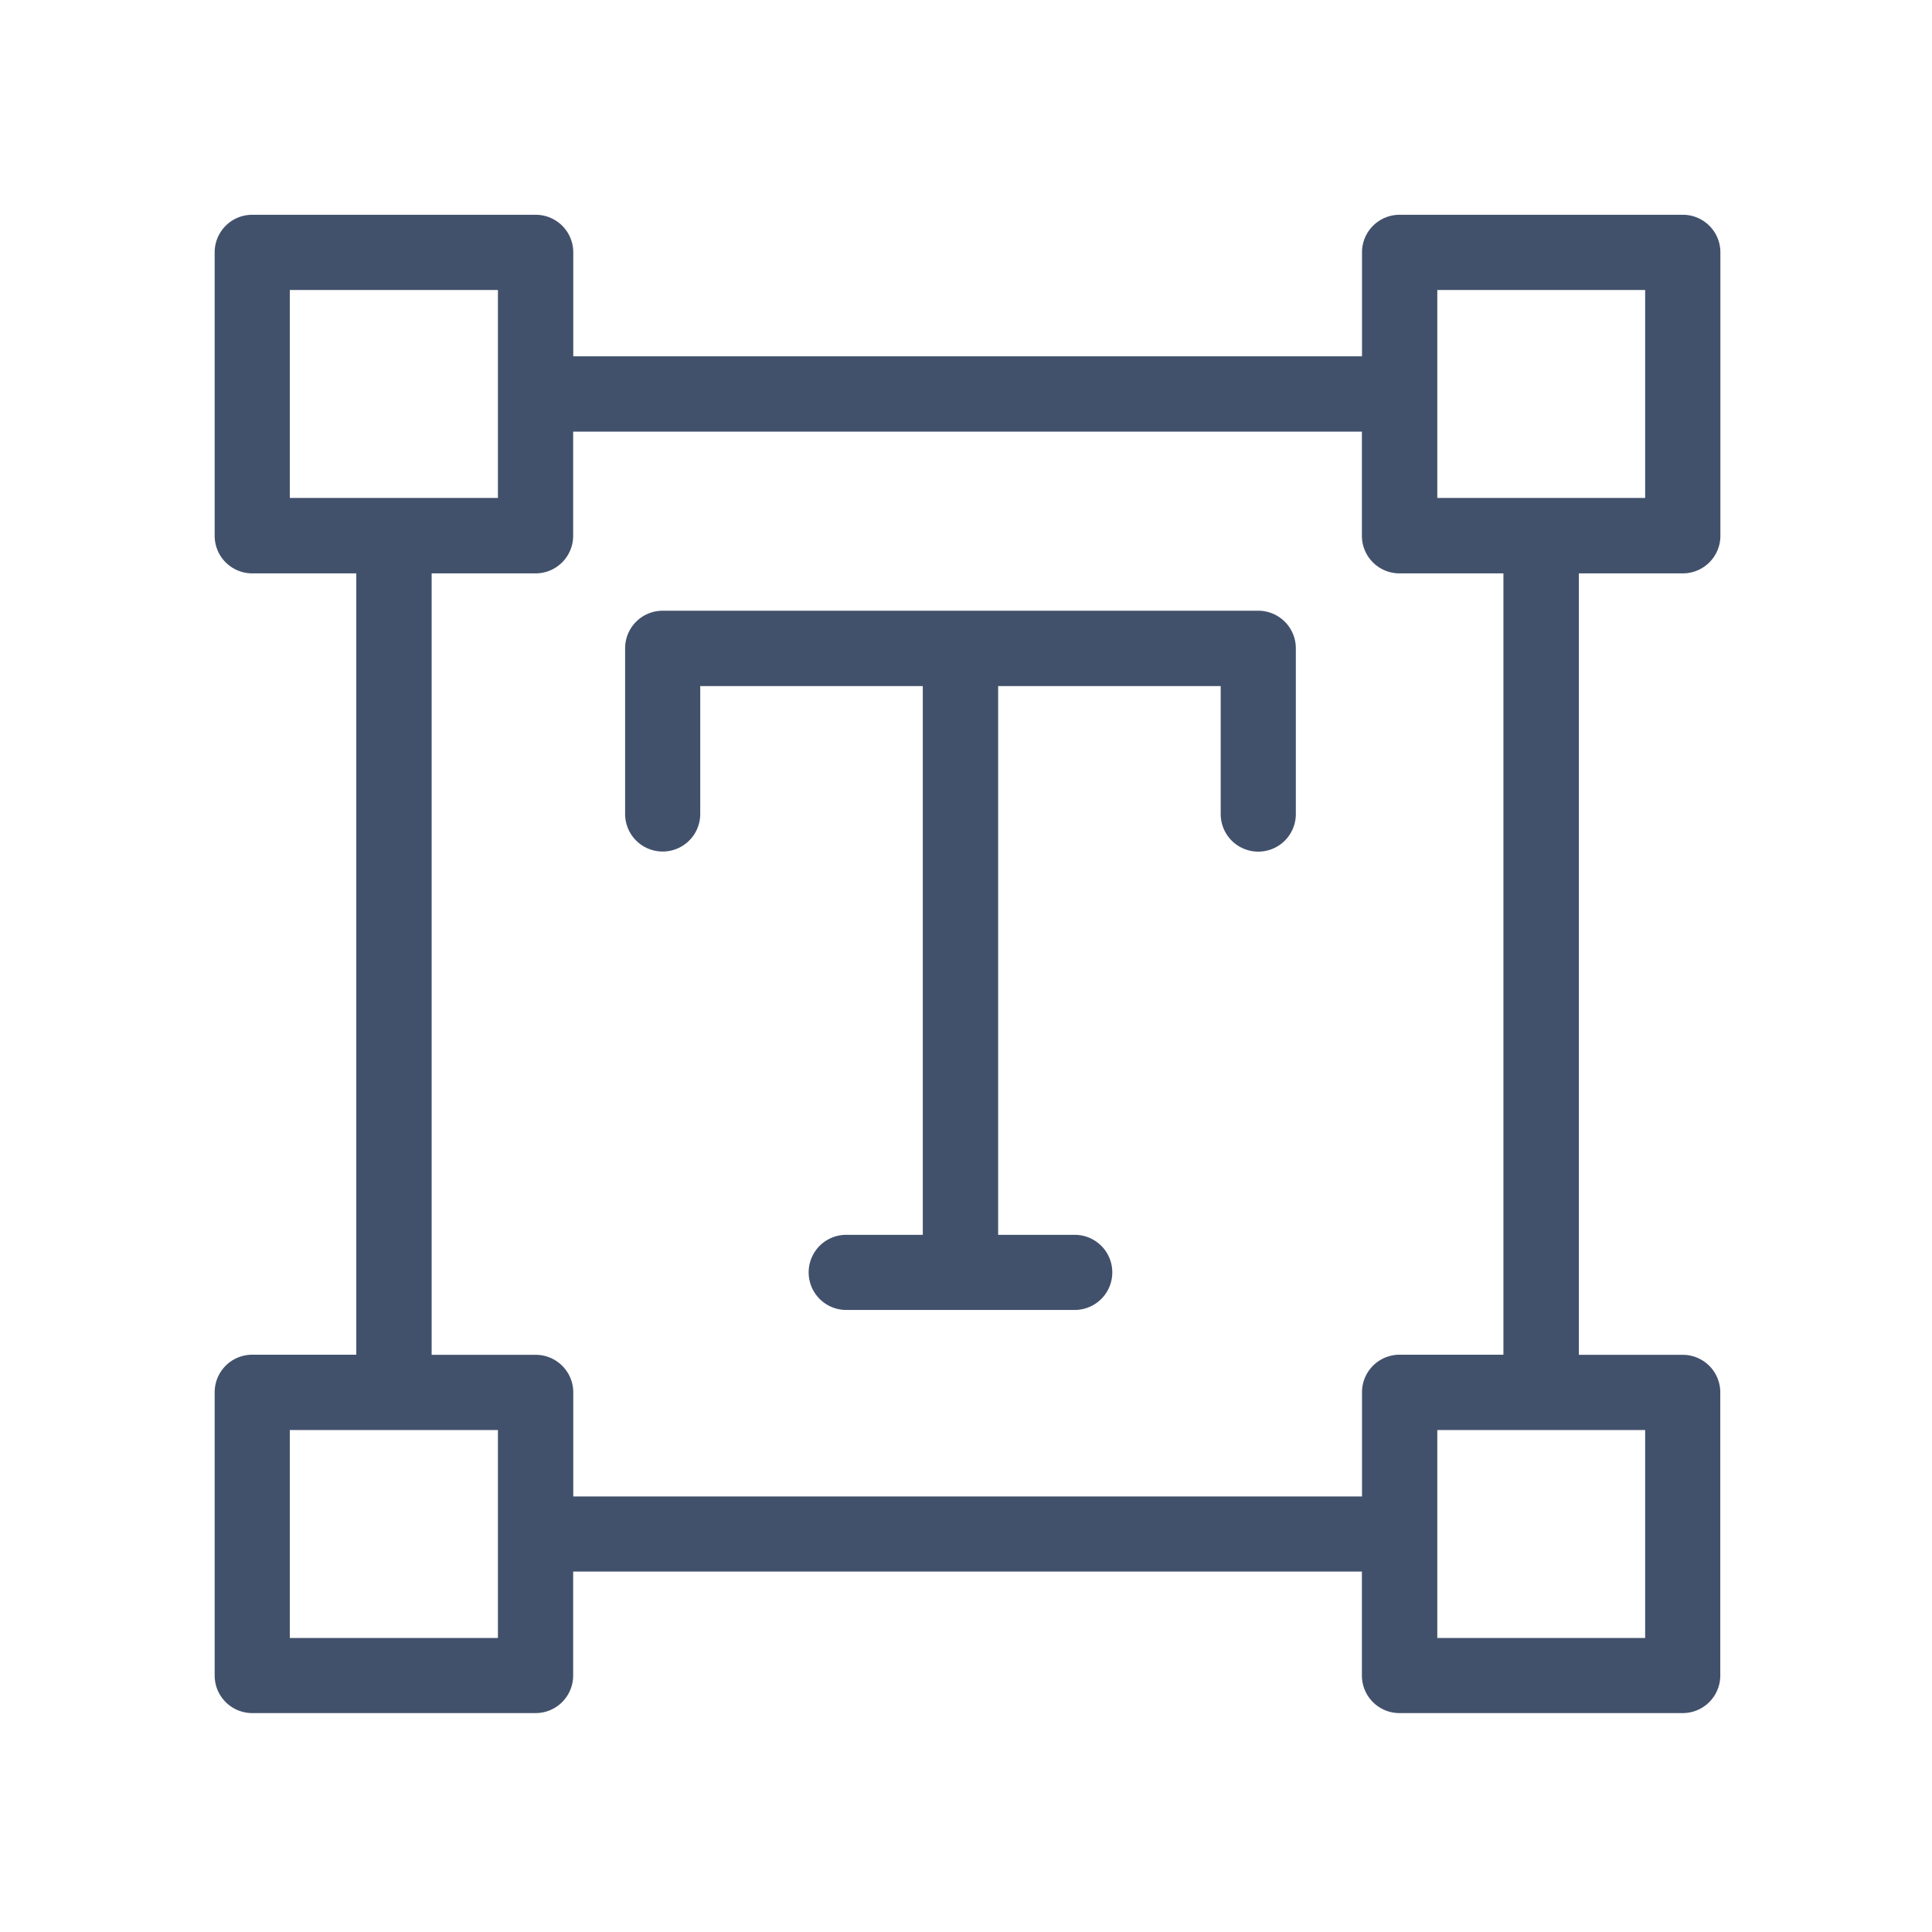 <svg xmlns="http://www.w3.org/2000/svg" width="36" height="36" viewBox="0 0 36 36">
  <g id="Group_8667" data-name="Group 8667" transform="translate(19334 3378)">
    <rect id="Rectangle_4237" data-name="Rectangle 4237" width="36" height="36" transform="translate(-19334 -3378)" fill="rgba(255,255,255,0)"/>
    <g id="transform-text" transform="translate(-19330 -3374.716)">
      <path id="Path_3385" data-name="Path 3385" d="M93.432,79.534h-11.1a.7.7,0,0,0-.7.7v3.087a.7.7,0,0,0,1.4,0V80.938h4.147V91.163H85.752a.7.7,0,1,0,0,1.4h4.258a.7.7,0,0,0,0-1.4H88.583V80.938H92.73v2.385a.7.7,0,0,0,1.4,0V80.236A.7.7,0,0,0,93.432,79.534Z" transform="translate(-73.984 -71.438)" fill="#42516b"/>
      <path id="Path_3386" data-name="Path 3386" d="M27.357,7.4a.7.7,0,0,0,.7-.7V1.418a.7.7,0,0,0-.7-.7H22.079a.7.7,0,0,0-.7.7V3.355H6.682V1.418a.7.7,0,0,0-.7-.7H.7a.7.7,0,0,0-.7.7V6.7a.7.7,0,0,0,.7.7H2.639V21.959H.7a.7.7,0,0,0-.7.7v5.278a.7.7,0,0,0,.7.7H5.98a.7.7,0,0,0,.7-.7V26H21.377v1.937a.7.7,0,0,0,.7.7h5.278a.7.7,0,0,0,.7-.7V22.661a.7.7,0,0,0-.7-.7H25.42V7.4ZM22.782,2.12h3.873V5.994H22.782ZM1.4,2.12H5.278V5.994H1.4ZM5.278,27.237H1.4V23.363H5.278Zm21.377,0H22.782V23.363h3.873Zm-2.639-5.278H22.079a.7.7,0,0,0-.7.7V24.6H6.682V22.661a.7.7,0,0,0-.7-.7H4.043V7.4H5.98a.7.7,0,0,0,.7-.7V4.759H21.377V6.7a.7.7,0,0,0,.7.7h1.937V21.959Z" transform="translate(0 0)" fill="#42516b"/>
    </g>
  </g>
</svg>
